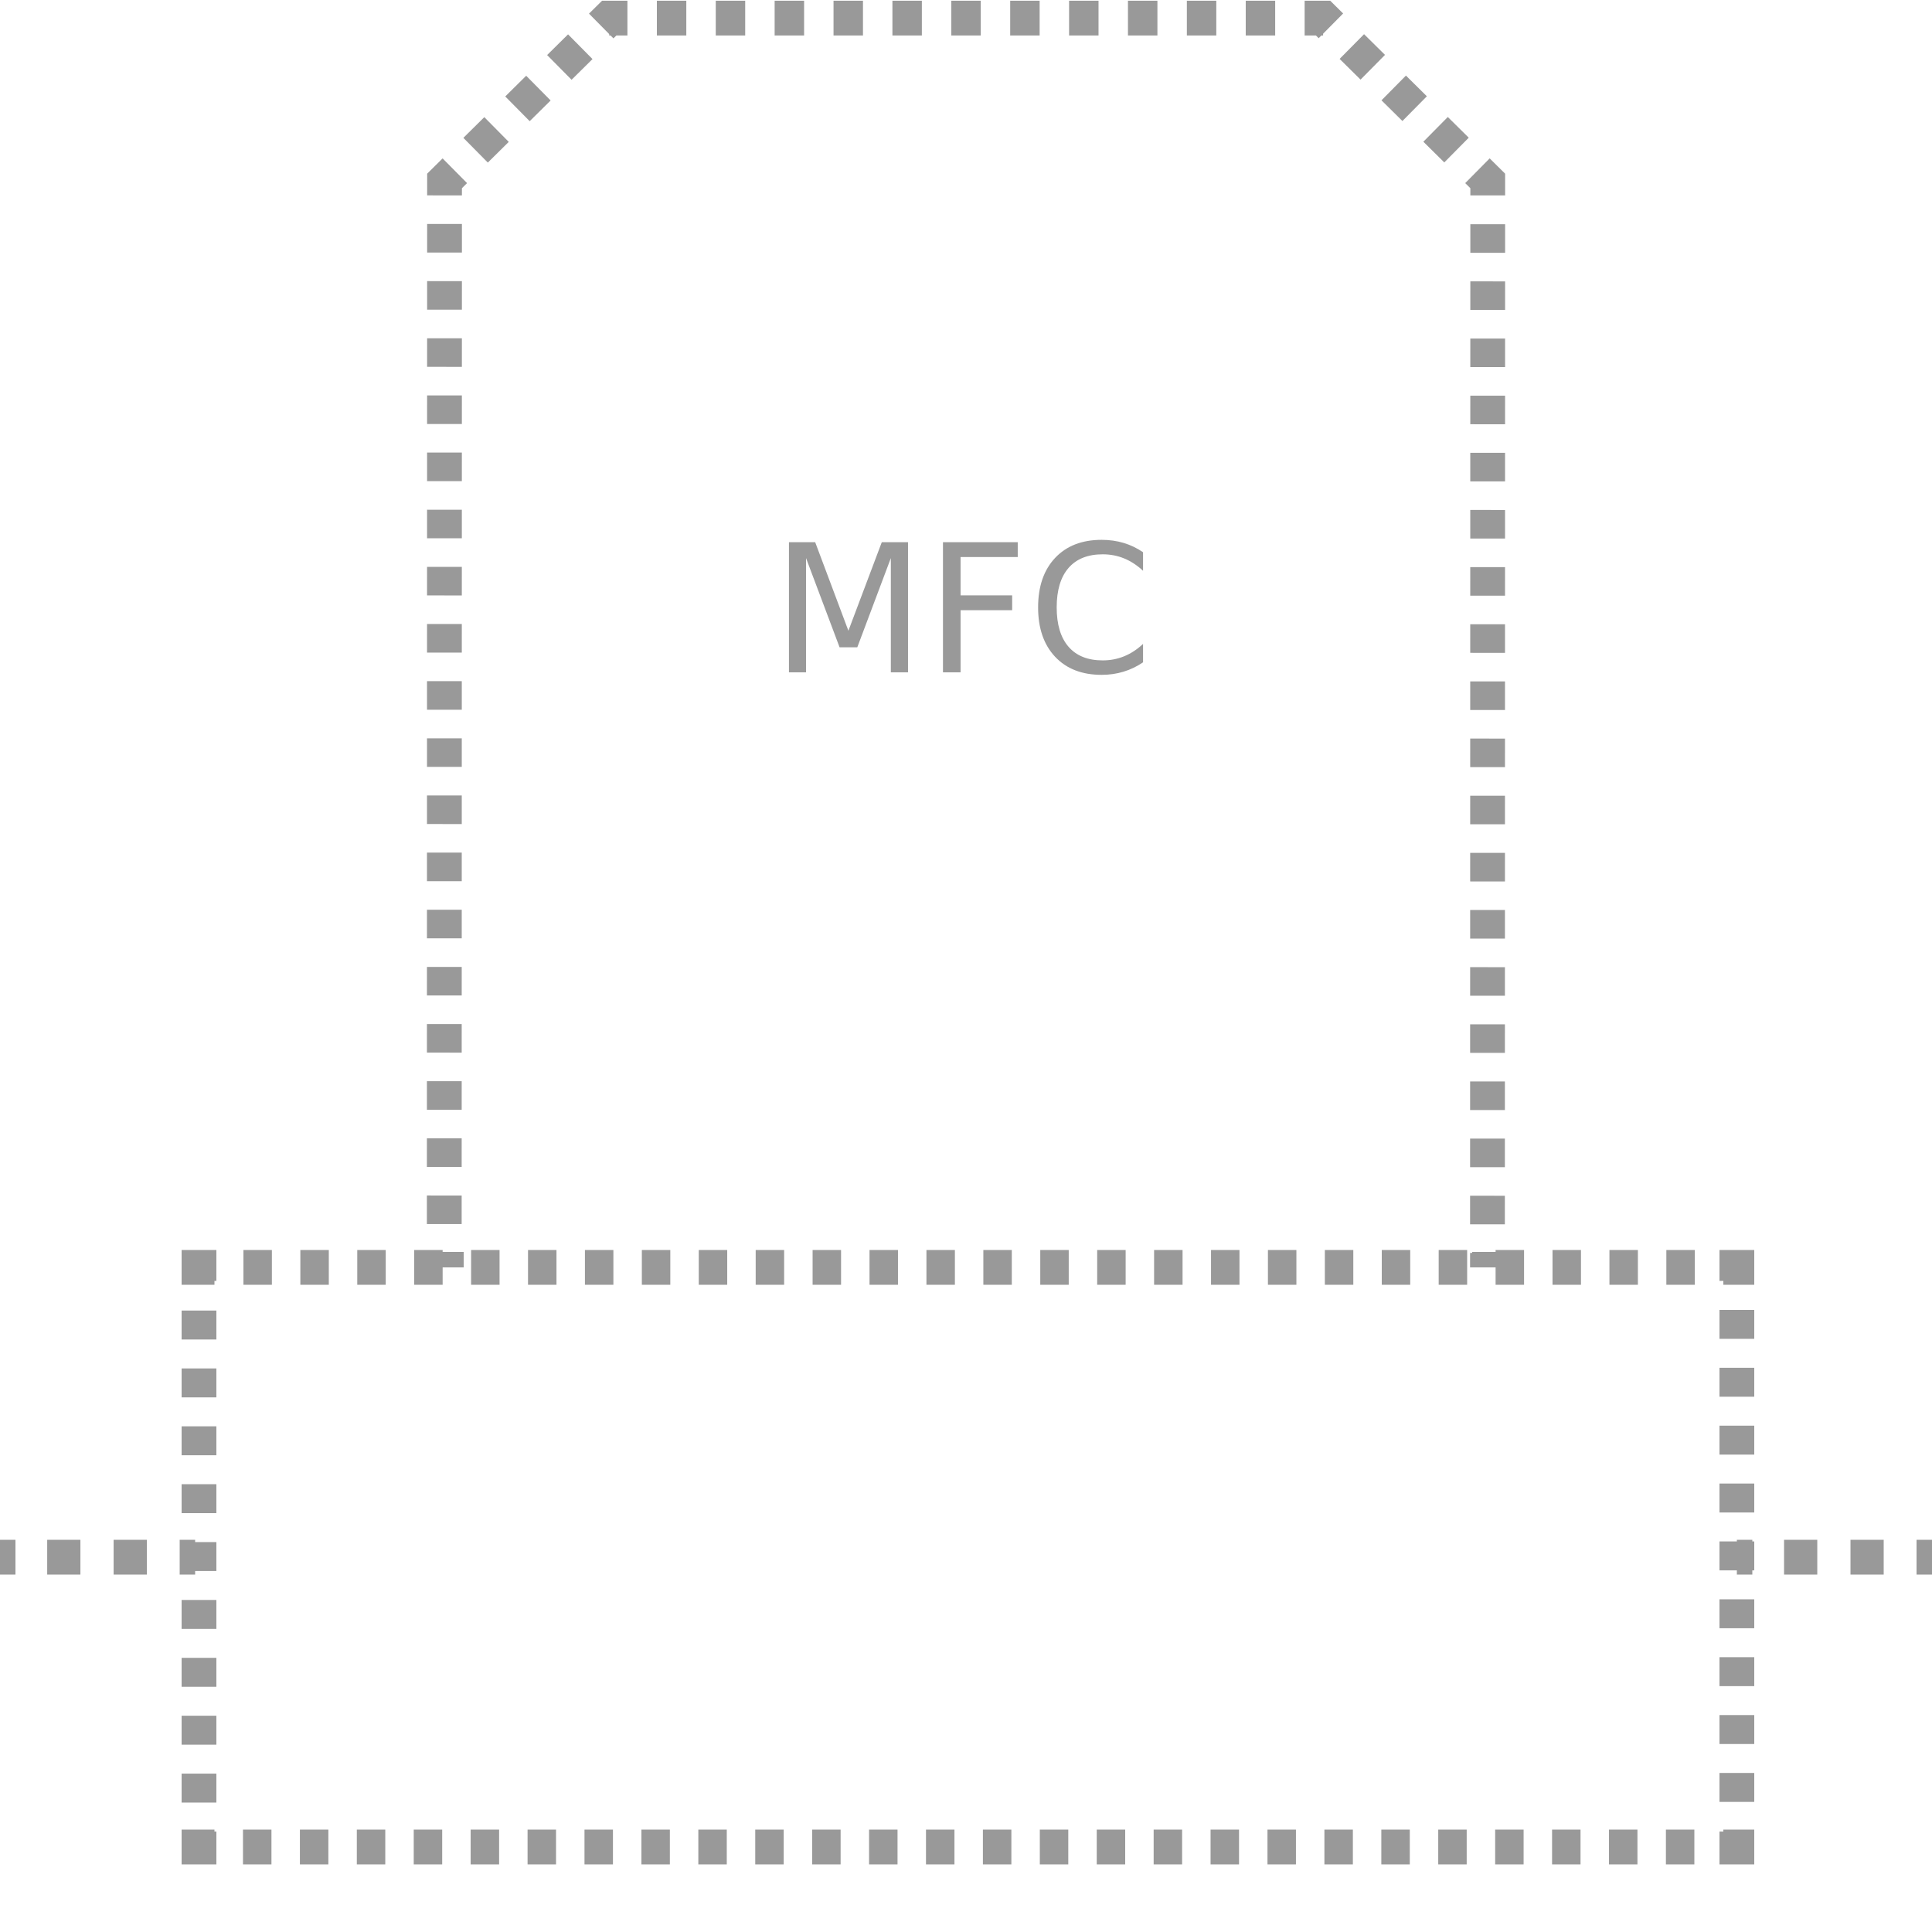 <?xml version="1.0" encoding="utf-8"?>
<!-- Generator: Adobe Illustrator 21.0.0, SVG Export Plug-In . SVG Version: 6.00 Build 0)  -->
<svg version="1.1" id="Layer_1" xmlns="http://www.w3.org/2000/svg" xmlns:xlink="http://www.w3.org/1999/xlink" x="0px" y="0px"
	 viewBox="0 0 100 100" style="enable-background:new 0 0 100 100;" xml:space="preserve">
<style type="text/css">
	.st0{fill:none;stroke:#999999;stroke-width:1.8;stroke-miterlimit:5;}
	.st1{fill:none;stroke:#999999;stroke-width:1.8;stroke-miterlimit:5;stroke-dasharray:1.473,1.473;}
	.st2{fill:none;stroke:#999999;stroke-width:1.8;stroke-miterlimit:5;stroke-dasharray:1.498,1.498;}
	.st3{fill:none;stroke:#999999;stroke-width:1.8;stroke-miterlimit:10;}
	.st4{fill:none;stroke:#999999;stroke-width:1.8;stroke-miterlimit:10;stroke-dasharray:1.719,1.719;}
	.st5{enable-background:new    ;}
	.st6{fill:#999999;}
	.st7{fill:none;stroke:#999999;stroke-width:1.8;stroke-miterlimit:5;stroke-dasharray:1.479,1.479;}
	.st8{fill:none;stroke:#999999;stroke-width:1.8;stroke-miterlimit:5;stroke-dasharray:1.524,1.524;}
	.st9{fill:none;stroke:#000000;stroke-miterlimit:10;}
</style>
<g id="Layer_1_1_">
	<g>
		<g>
			<line class="st0" x1="77.1" y1="65.6" x2="77.1" y2="64.8"/>
			<line class="st0" x1="23.1" y1="64.8" x2="23.1" y2="65.6"/>
		</g>
	</g>
	<g>
		<g>
			<polyline class="st0" points="89.9,94.8 89.9,95.6 89.2,95.6 			"/>
			<line class="st1" x1="87.7" y1="95.6" x2="11.8" y2="95.6"/>
			<polyline class="st0" points="11.1,95.6 10.3,95.6 10.3,94.8 			"/>
			<line class="st2" x1="10.3" y1="93.3" x2="10.3" y2="67.1"/>
			<polyline class="st0" points="10.3,66.3 10.3,65.6 11.1,65.6 			"/>
			<line class="st1" x1="12.6" y1="65.6" x2="88.4" y2="65.6"/>
			<polyline class="st0" points="89.2,65.6 89.9,65.6 89.9,66.3 			"/>
			<line class="st2" x1="89.9" y1="67.8" x2="89.9" y2="94.1"/>
		</g>
	</g>
	<g>
		<g>
			<line class="st3" x1="10.1" y1="80.6" x2="9.3" y2="80.6"/>
			<line class="st4" x1="7.6" y1="80.6" x2="1.6" y2="80.6"/>
			<line class="st3" x1="0.8" y1="80.6" x2="0" y2="80.6"/>
		</g>
	</g>
	<g>
		<g>
			<line class="st3" x1="100" y1="80.6" x2="99.2" y2="80.6"/>
			<line class="st4" x1="97.5" y1="80.6" x2="91.5" y2="80.6"/>
			<line class="st3" x1="90.7" y1="80.6" x2="89.9" y2="80.6"/>
		</g>
	</g>
</g>
<g id="Layer_2_1_">
</g>
<g id="Layer_2_2_">
	<g class="st5">
		<path class="st6" d="M40.836,28.064h1.358l1.719,4.583l1.728-4.583h1.358V34.8h-0.889v-5.914l-1.737,4.619h-0.916l-1.737-4.619
			V34.8h-0.884V28.064z"/>
		<path class="st6" d="M48.808,28.064h3.87v0.767h-2.959v1.985h2.67v0.767h-2.67V34.8h-0.911V28.064z"/>
		<path class="st6" d="M59.164,28.583v0.961c-0.307-0.286-0.634-0.5-0.981-0.641c-0.347-0.142-0.716-0.212-1.107-0.212
			c-0.77,0-1.359,0.235-1.769,0.706c-0.408,0.471-0.613,1.151-0.613,2.042c0,0.887,0.205,1.566,0.613,2.037
			c0.409,0.471,0.999,0.706,1.769,0.706c0.392,0,0.761-0.07,1.107-0.212c0.348-0.141,0.675-0.355,0.981-0.641v0.952
			c-0.318,0.217-0.656,0.379-1.013,0.486c-0.356,0.109-0.733,0.163-1.13,0.163c-1.02,0-1.822-0.312-2.409-0.936
			c-0.586-0.624-0.88-1.476-0.88-2.556c0-1.083,0.294-1.936,0.88-2.56c0.587-0.624,1.39-0.936,2.409-0.936
			c0.403,0,0.782,0.053,1.139,0.16C58.517,28.209,58.852,28.37,59.164,28.583z"/>
	</g>
</g>
<g>
	<g>
		<line class="st0" x1="76.99" y1="65.6" x2="76.991" y2="64.851"/>
		<line class="st7" x1="76.991" y1="63.371" x2="77.005" y2="10.854"/>
		<polyline class="st0" points="77.005,10.114 77.005,9.365 76.472,8.838 		"/>
		<polyline class="st8" points="75.389,7.767 68.483,0.938 31.532,0.938 24.084,8.302 		"/>
		<polyline class="st0" points="23.542,8.838 23.01,9.365 23.009,10.114 		"/>
		<line class="st7" x1="23.009" y1="11.593" x2="22.995" y2="64.111"/>
		<line class="st0" x1="22.995" y1="64.851" x2="22.995" y2="65.6"/>
	</g>
</g>
<path class="st9" d="M0,80.172"/>
<path class="st9" d="M10.095,80.172"/>
</svg>
